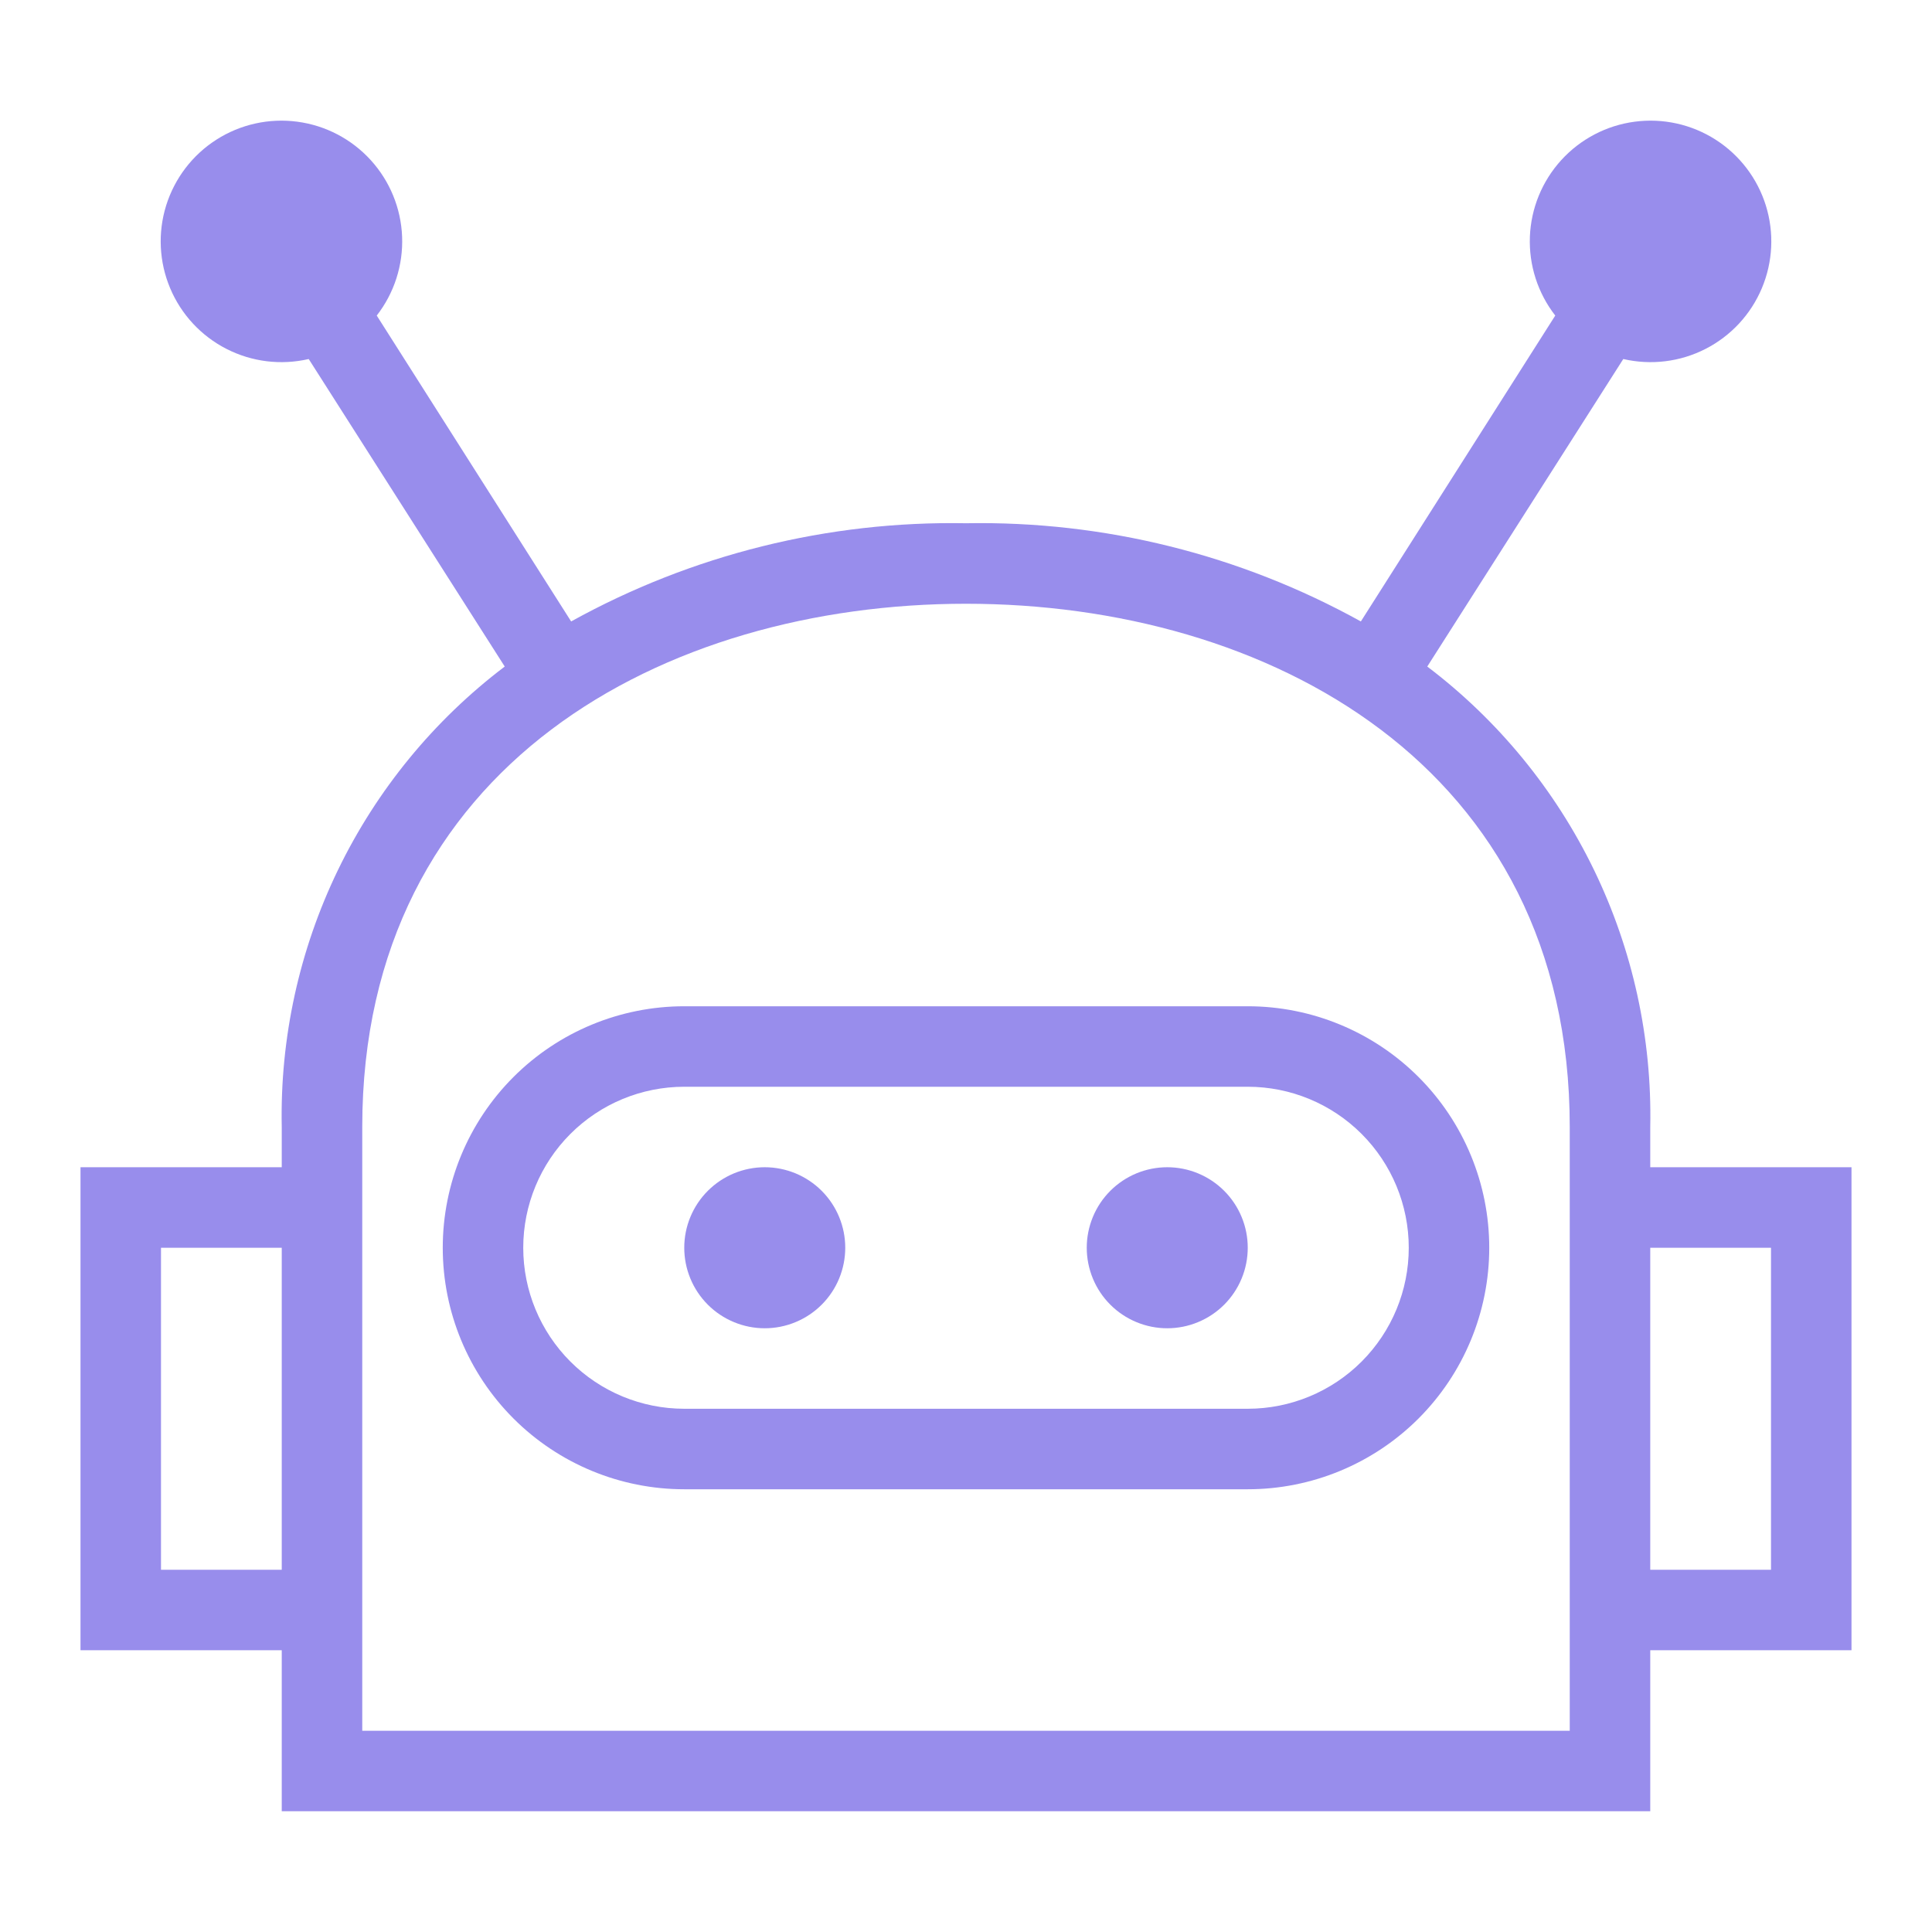 <svg width='100' height='100' viewBox='0 0 100 100' fill='none' xmlns='http://www.w3.org/2000/svg'><g opacity='0.6'><path d='M95.833 60.416H85.417V58.333C85.51 53.732 84.513 49.173 82.507 45.031C80.501 40.889 77.543 37.28 73.875 34.5L84.021 18.583C85.457 18.916 86.964 18.731 88.276 18.06C89.589 17.39 90.622 16.277 91.193 14.918C91.765 13.56 91.838 12.043 91.4 10.636C90.961 9.229 90.04 8.022 88.798 7.228C87.556 6.435 86.074 6.105 84.612 6.299C83.151 6.492 81.806 7.195 80.813 8.285C79.82 9.374 79.244 10.779 79.187 12.252C79.13 13.725 79.595 15.17 80.5 16.333L70.438 32.166C64.19 28.706 57.141 26.953 50 27.083C42.859 26.953 35.81 28.706 29.562 32.166L19.5 16.333C20.405 15.17 20.87 13.725 20.813 12.252C20.756 10.779 20.18 9.374 19.187 8.285C18.194 7.195 16.849 6.492 15.387 6.299C13.926 6.105 12.444 6.435 11.202 7.228C9.96 8.022 9.039 9.229 8.6 10.636C8.162 12.043 8.235 13.56 8.807 14.918C9.378 16.277 10.411 17.39 11.724 18.06C13.036 18.731 14.543 18.916 15.979 18.583L26.125 34.5C22.457 37.28 19.499 40.889 17.493 45.031C15.488 49.173 14.49 53.732 14.583 58.333V60.416H4.167V85.416H14.583V93.75H85.417V85.416H95.833V60.416ZM8.333 81.25V64.583H14.583V81.25H8.333ZM81.25 89.583H18.75V58.333C18.75 39.583 34.438 31.25 50 31.25C65.562 31.25 81.25 39.583 81.25 58.333V89.583ZM91.667 81.25H85.417V64.583H91.667V81.25Z' fill='#5341DF'/><path d='M35.417 64.583C35.417 65.13 35.524 65.672 35.734 66.178C35.943 66.684 36.25 67.143 36.637 67.53C37.024 67.917 37.483 68.224 37.989 68.433C38.494 68.643 39.036 68.751 39.583 68.751C40.131 68.751 40.672 68.643 41.178 68.433C41.684 68.224 42.143 67.917 42.53 67.53C42.917 67.143 43.224 66.684 43.433 66.178C43.642 65.672 43.75 65.13 43.75 64.583C43.75 64.036 43.642 63.494 43.433 62.989C43.224 62.483 42.917 62.024 42.53 61.637C42.143 61.25 41.684 60.943 41.178 60.733C40.672 60.524 40.131 60.416 39.583 60.416C39.036 60.416 38.494 60.524 37.989 60.733C37.483 60.943 37.024 61.25 36.637 61.637C36.25 62.024 35.943 62.483 35.734 62.989C35.524 63.494 35.417 64.036 35.417 64.583Z' fill='#5341DF'/><path d='M56.25 64.583C56.25 65.13 56.358 65.672 56.567 66.178C56.776 66.684 57.083 67.143 57.47 67.53C57.857 67.917 58.316 68.224 58.822 68.433C59.328 68.643 59.869 68.751 60.417 68.751C60.964 68.751 61.506 68.643 62.011 68.433C62.517 68.224 62.976 67.917 63.363 67.53C63.75 67.143 64.057 66.684 64.266 66.178C64.476 65.672 64.583 65.13 64.583 64.583C64.583 64.036 64.476 63.494 64.266 62.989C64.057 62.483 63.75 62.024 63.363 61.637C62.976 61.25 62.517 60.943 62.011 60.733C61.506 60.524 60.964 60.416 60.417 60.416C59.869 60.416 59.328 60.524 58.822 60.733C58.316 60.943 57.857 61.25 57.47 61.637C57.083 62.024 56.776 62.483 56.567 62.989C56.358 63.494 56.25 64.036 56.25 64.583Z' fill='#5341DF'/><path d='M64.583 52.084H35.417C32.101 52.084 28.922 53.401 26.578 55.745C24.234 58.089 22.917 61.268 22.917 64.584C22.917 67.899 24.234 71.078 26.578 73.422C28.922 75.766 32.101 77.084 35.417 77.084H64.583C67.898 77.084 71.078 75.766 73.422 73.422C75.766 71.078 77.083 67.899 77.083 64.584C77.083 61.268 75.766 58.089 73.422 55.745C71.078 53.401 67.898 52.084 64.583 52.084ZM64.583 72.917H35.417C33.206 72.917 31.087 72.039 29.524 70.476C27.961 68.913 27.083 66.794 27.083 64.584C27.083 62.373 27.961 60.254 29.524 58.691C31.087 57.128 33.206 56.25 35.417 56.25H64.583C66.793 56.25 68.913 57.128 70.476 58.691C72.039 60.254 72.917 62.373 72.917 64.584C72.917 66.794 72.039 68.913 70.476 70.476C68.913 72.039 66.793 72.917 64.583 72.917Z' fill='#5341DF'/></g></svg>
